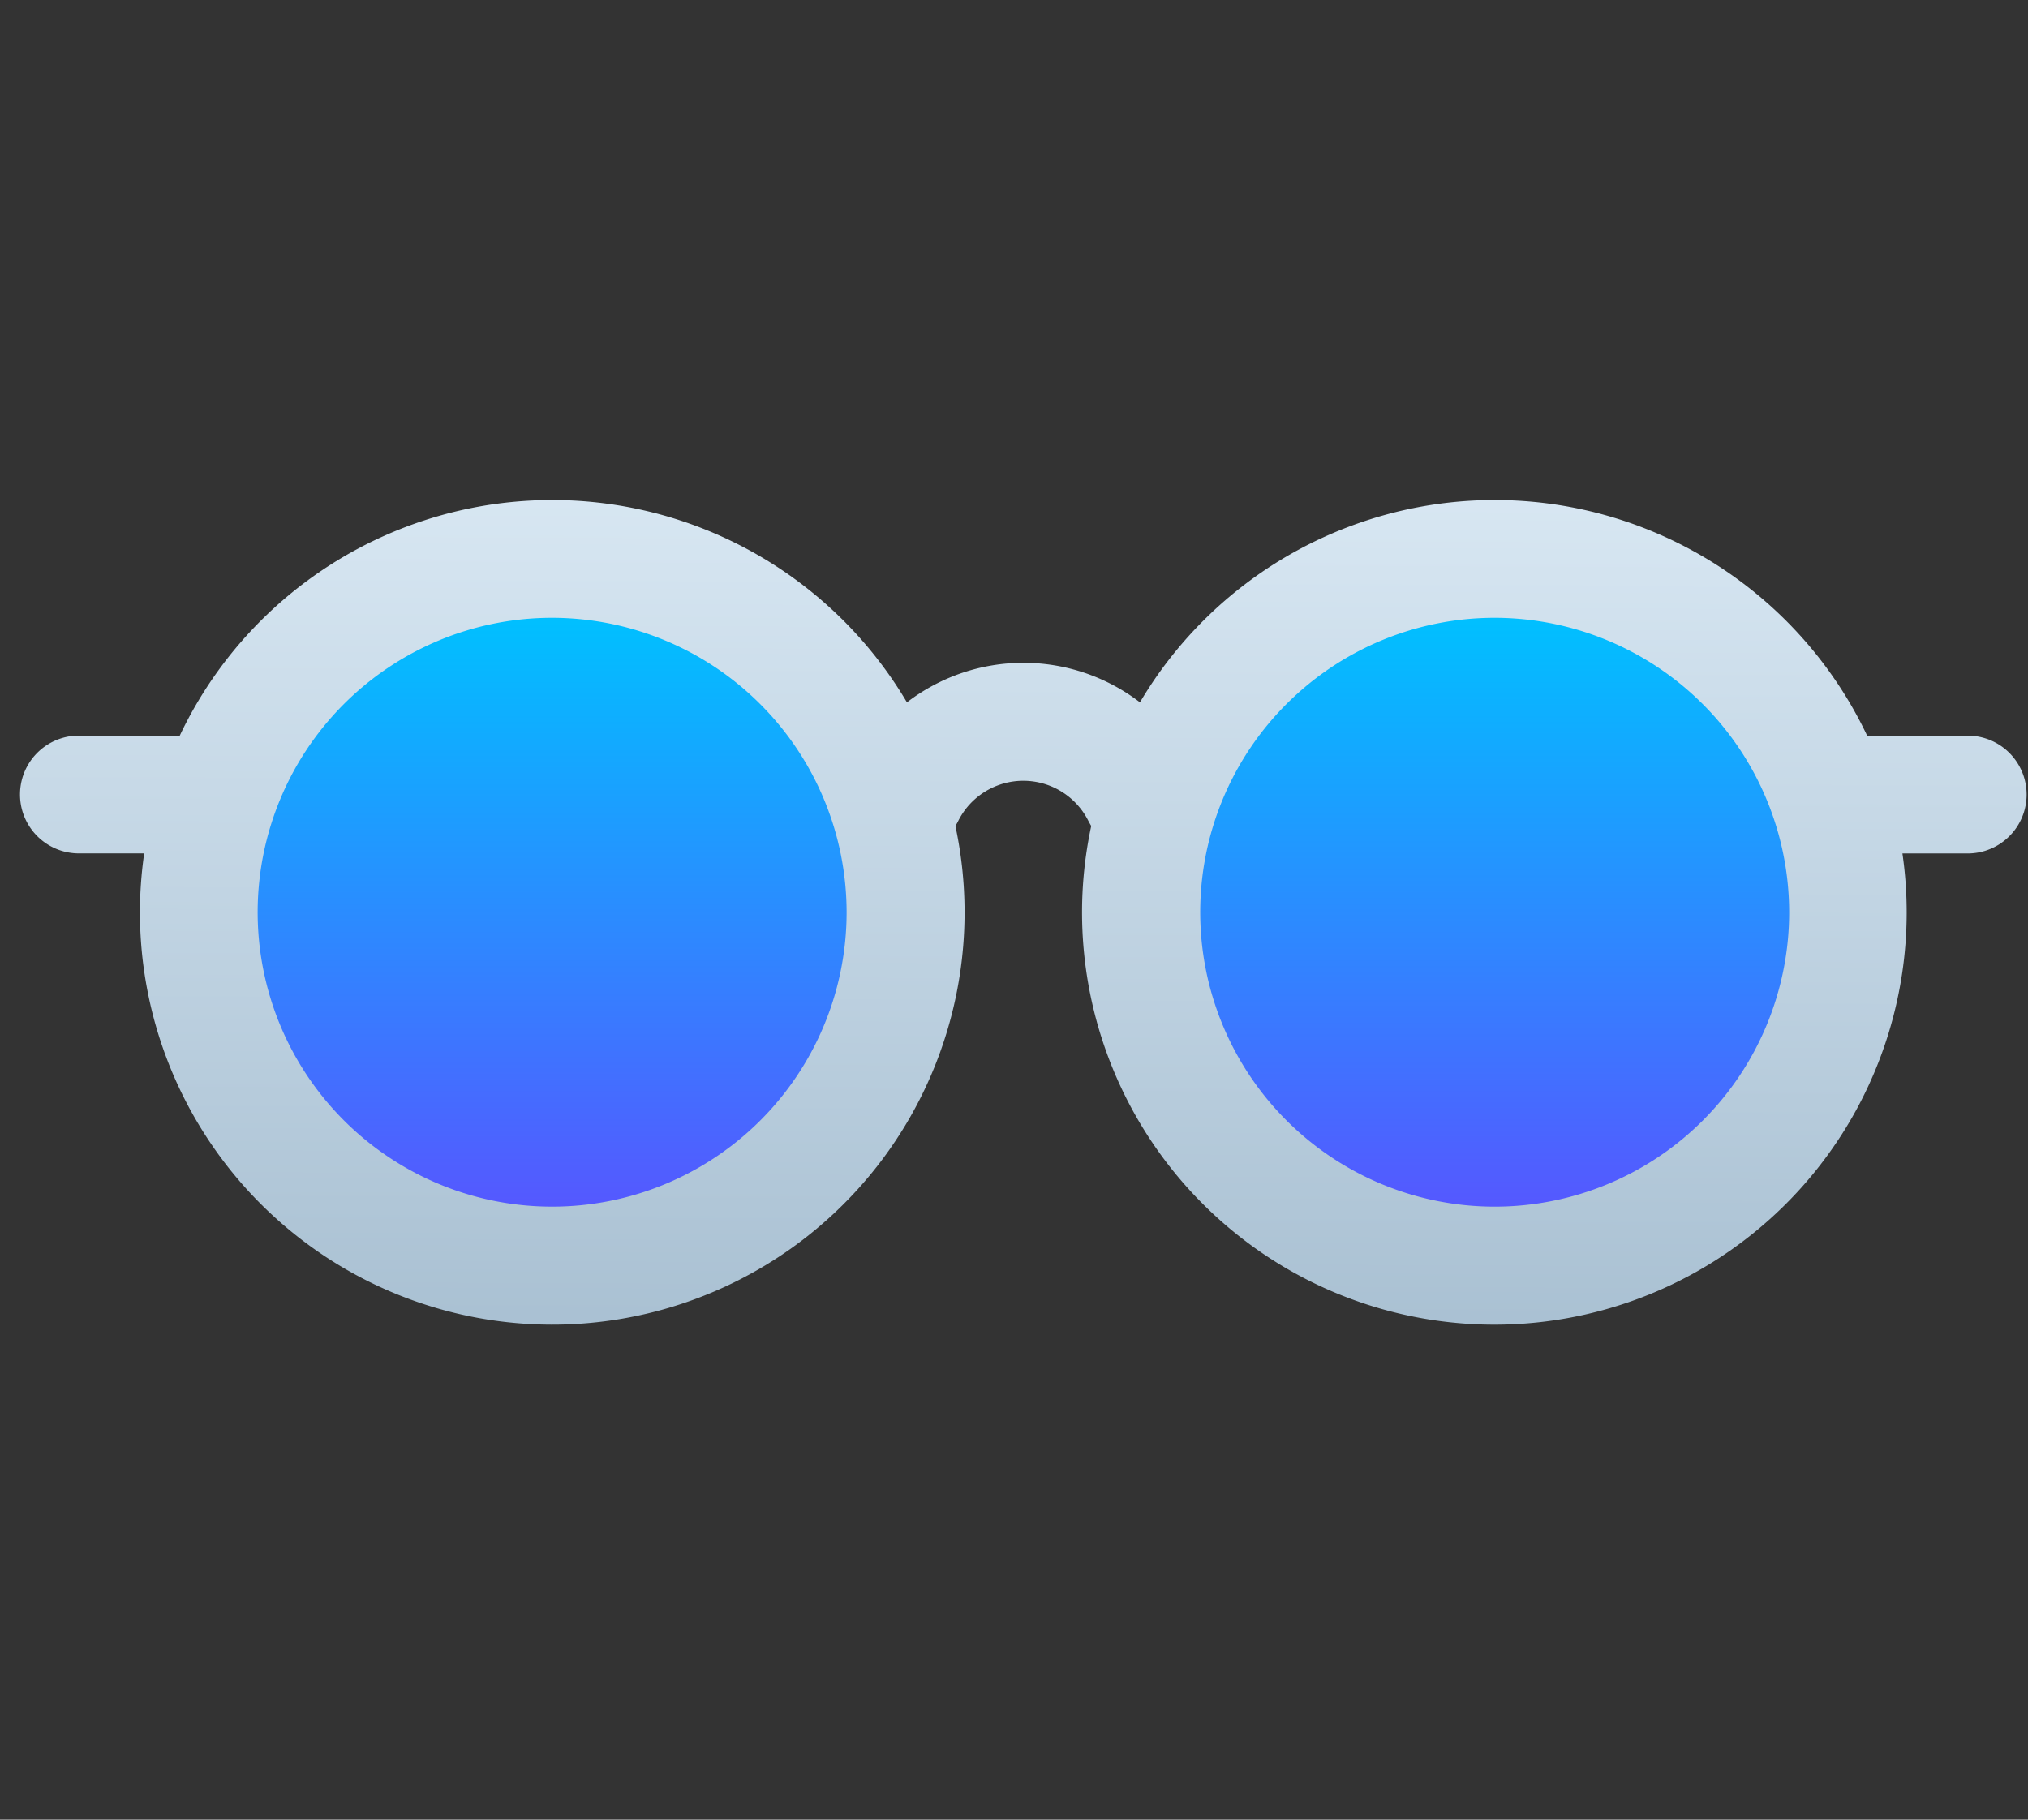 <svg xmlns="http://www.w3.org/2000/svg" width="39" height="35">
  <rect width="100%" height="100%" fill="#333333" stroke="none"/>
  <defs/>
  <defs>
    <linearGradient id="b" x1=".5" x2=".521" y1="1.49" y2="-.41" gradientUnits="objectBoundingBox">
      <stop offset="0" stop-color="#93aec3"/>
      <stop offset="1" stop-color="#eaf6ff"/>
    </linearGradient>
    <linearGradient id="c" x1=".5" x2=".5" y1="1" gradientUnits="objectBoundingBox">
      <stop offset="0" stop-color="#5558ff"/>
      <stop offset="1" stop-color="#00c0ff"/>
    </linearGradient>
    <clipPath id="a">
      <path fill="#fff" stroke="#707070" d="M0 0h39v35H0z" data-name="Rectangle 16" transform="translate(-.423)"/>
    </clipPath>
  </defs>
  <g clip-path="url(#a)" data-name="Mask Group 9" transform="translate(.423)">
    <g data-name="Group 145">
      <g data-name="Group 144">
        <path fill="url(#b)" d="M37.529 19.572h-1.974a7.926 7.926 0 00-13.984-.64 3.681 3.681 0 00-4.481 0 7.926 7.926 0 00-13.984.64H1.133a1.133 1.133 0 000 2.265h1.289a7.929 7.929 0 1015.6-.527c.02-.032.039-.065.056-.1a1.4 1.4 0 012.5 0c.017.034.036.066.056.1a7.929 7.929 0 1015.6.528h1.289a1.133 1.133 0 000-2.265z" data-name="Path 493" transform="translate(-.072 -5.423)"/>
      </g>
    </g>
    <g data-name="Group 147">
      <g data-name="Group 146">
        <path fill="url(#c)" d="M11.74 18.029a5.663 5.663 0 105.66 5.664 5.67 5.67 0 00-5.66-5.664zm18.123 0a5.663 5.663 0 105.663 5.663 5.67 5.67 0 00-5.664-5.663z" data-name="Path 494" transform="translate(-1.542 -6.146)"/>
      </g>
    </g>
  </g>
</svg>
